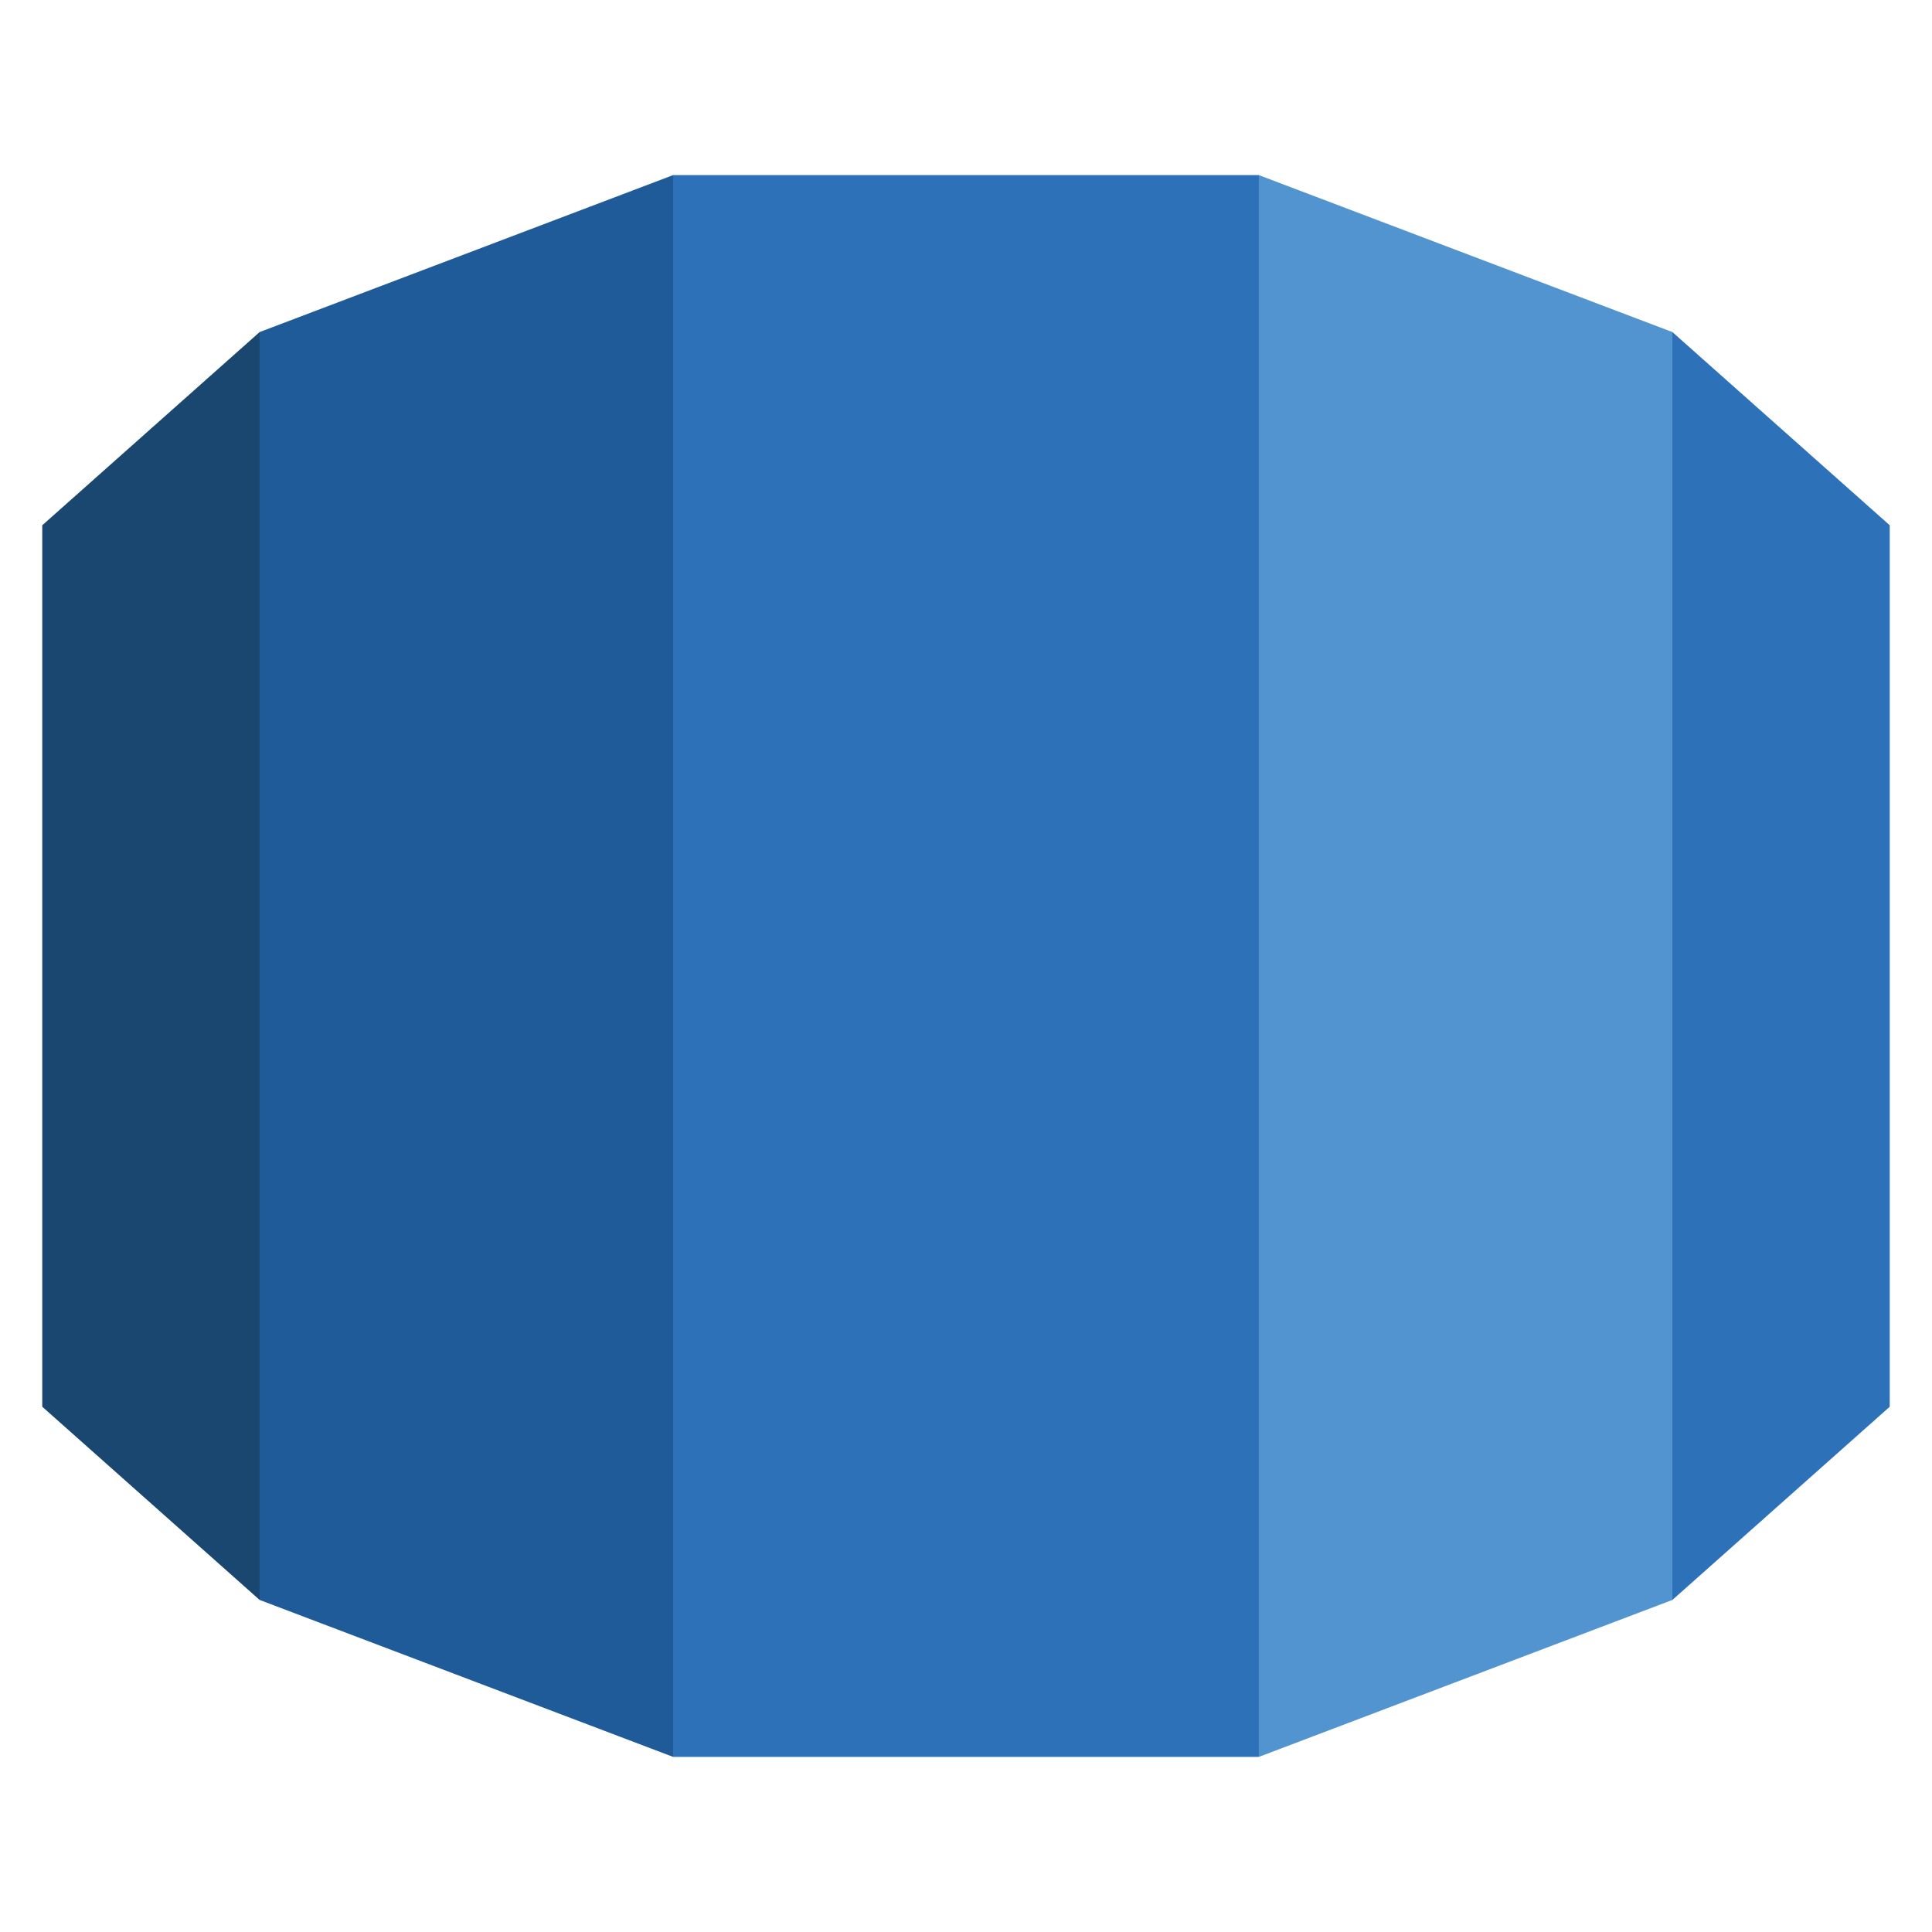 <?xml version="1.0" encoding="UTF-8"?> <svg xmlns="http://www.w3.org/2000/svg" xmlns:xlink="http://www.w3.org/1999/xlink" version="1.1" id="Layer_1" x="0px" y="0px" viewBox="0 0 64 64" style="enable-background:new 0 0 64 64;" xml:space="preserve"> <style type="text/css"> .st0{fill:#1A476F;} .st1{fill:#1F5B98;} .st2{fill:#2D72B8;} .st3{fill:#5294CF;} </style> <g> <path class="st0" d="M1.4,46.6L8.6,53l0.6-0.6V11.6L8.6,11l-7.2,6.4V46.6"></path> <path class="st1" d="M8.6,53l13.7,5.2l0.6-0.7l0-51.2l-0.6-0.5L8.6,11L8.6,53"></path> <path class="st2" d="M62.6,17.4L55.4,11l-0.8,0.2l0.2,41.3l0.6,0.5l7.2-6.4V17.4"></path> <path class="st3" d="M41.7,58.2L55.4,53V11L41.7,5.8l-0.6,0.7l0,51L41.7,58.2"></path> <path class="st2" d="M22.3,5.8h19.4v52.4H22.3V5.8z"></path> </g> </svg> 